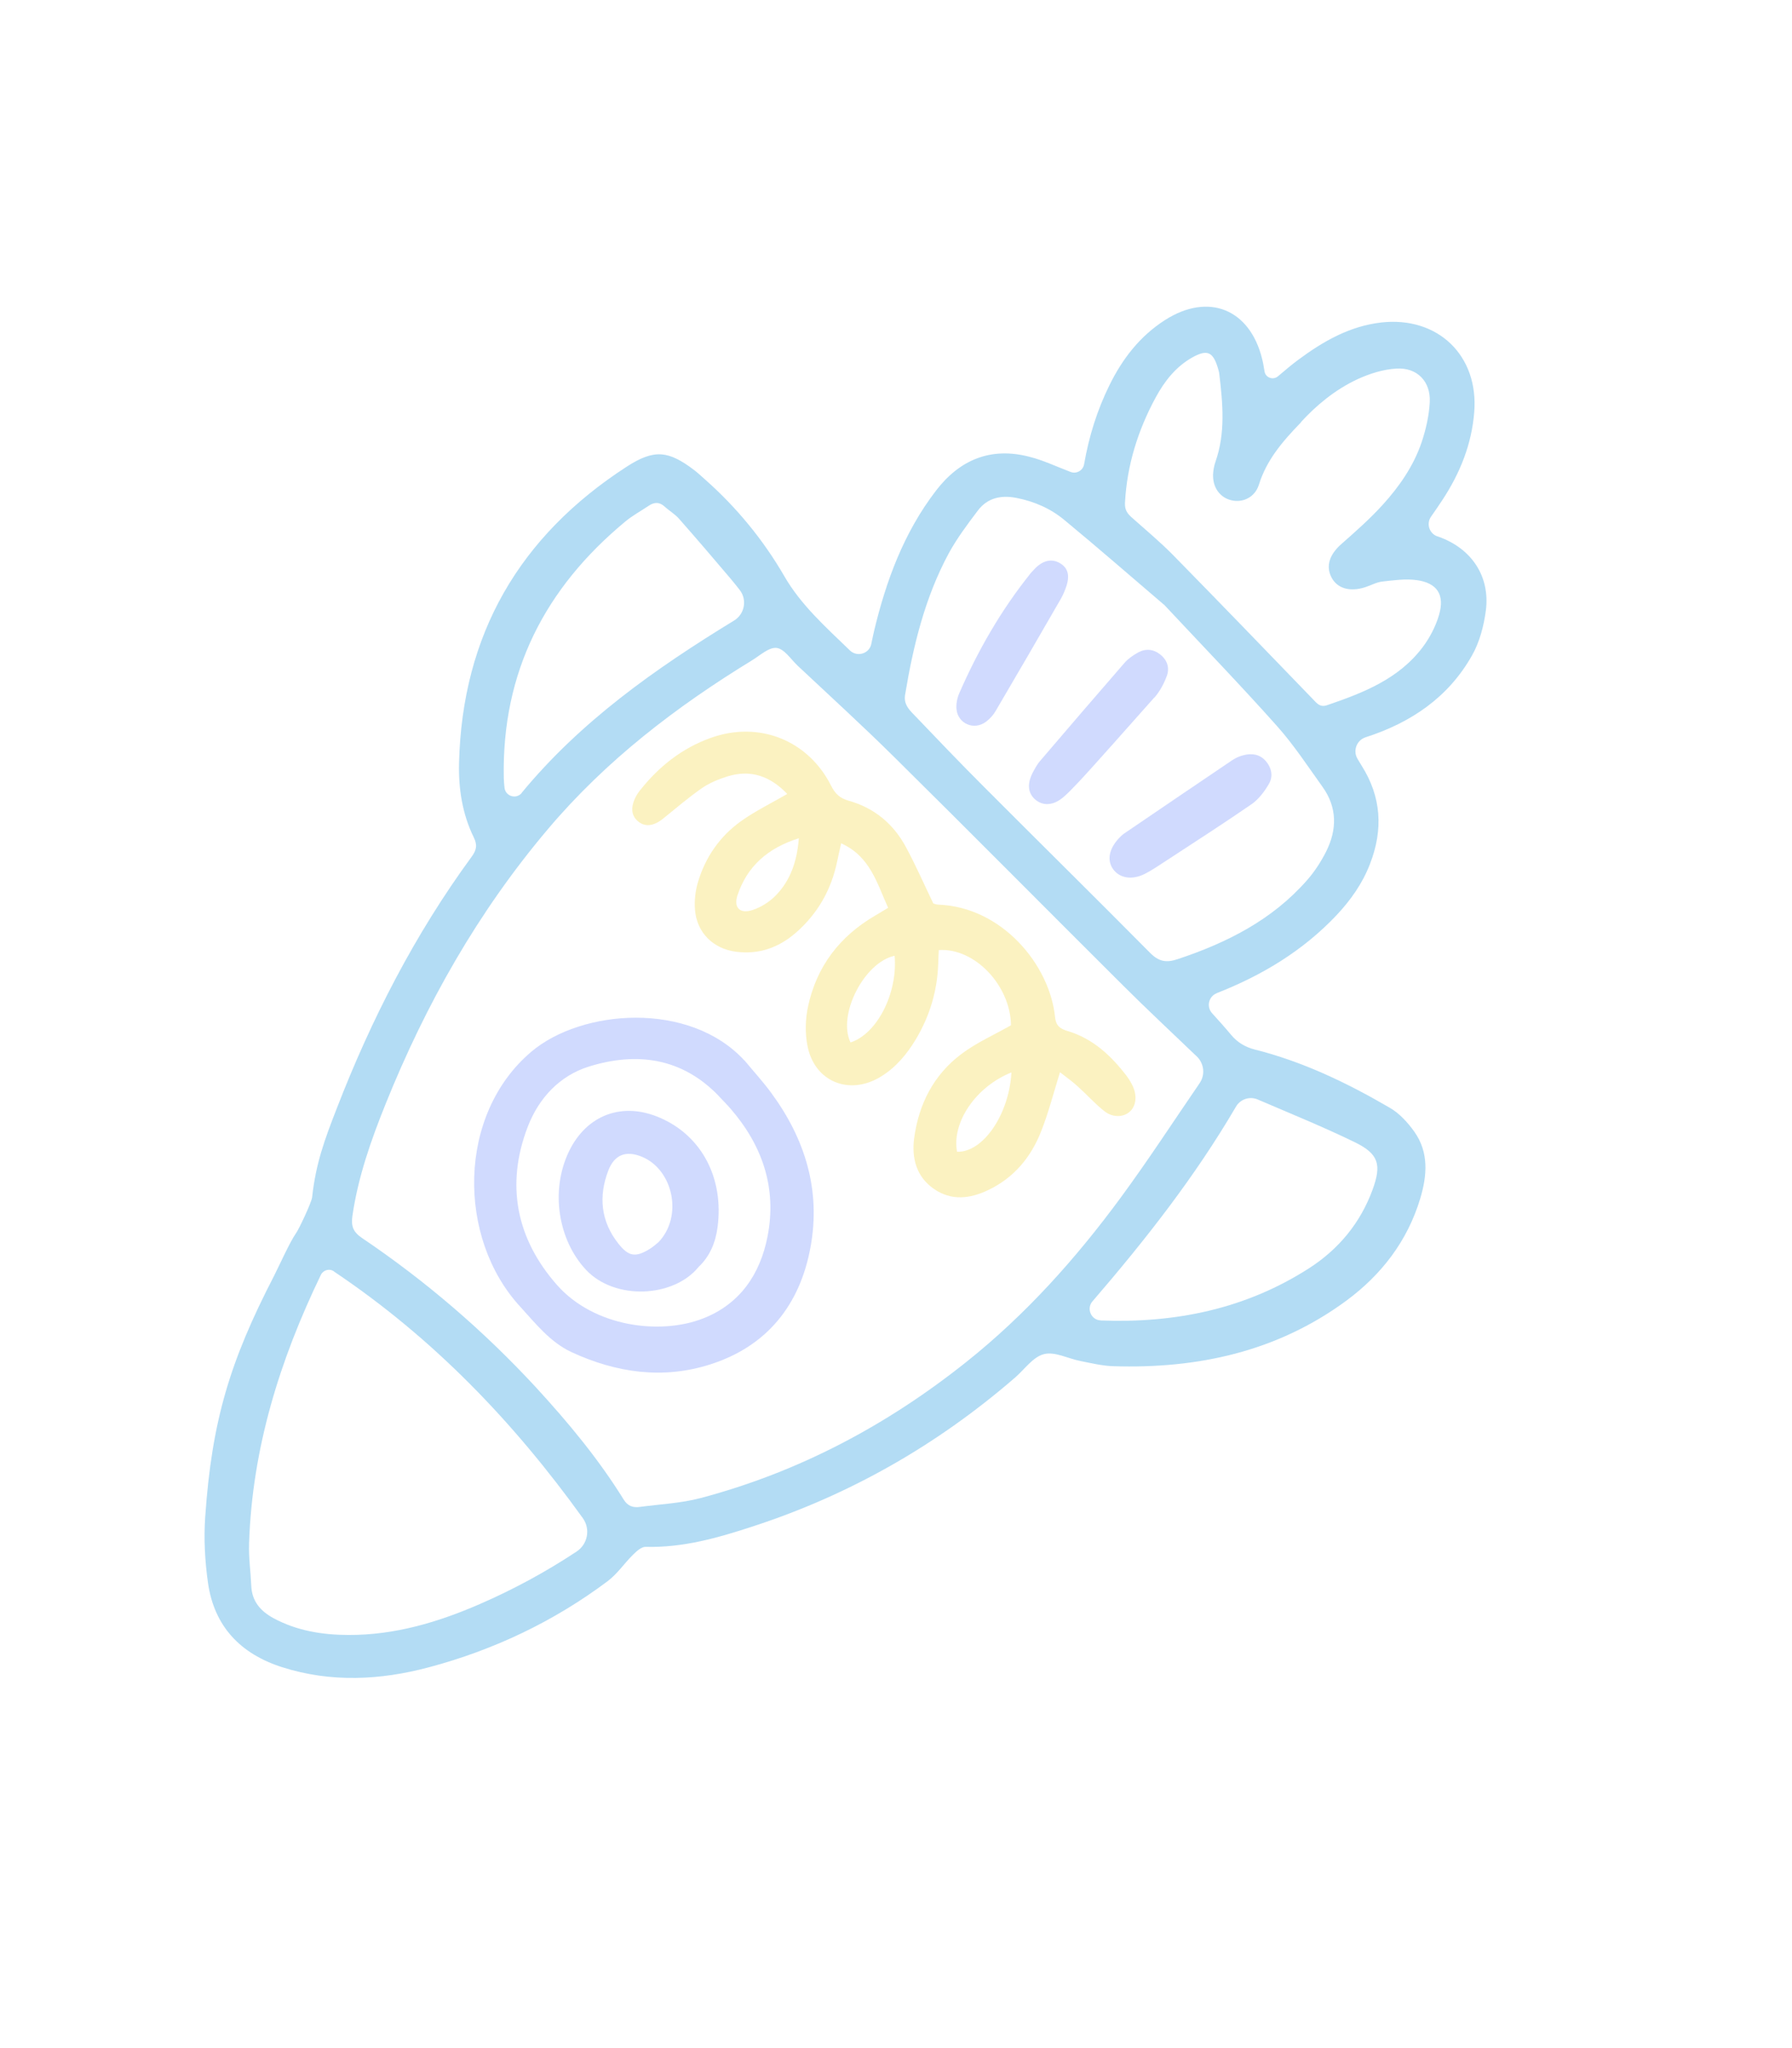 <svg width="246" height="281" viewBox="0 0 246 281" fill="none" xmlns="http://www.w3.org/2000/svg">
<g clip-path="url(#clip0_2611_881)">
<path d="M119.615 88.345C119.349 89.705 117.663 90.212 116.676 89.257C113.299 85.987 109.965 83.039 107.658 79.046C104.785 74.09 101.138 69.643 96.815 65.818C96.331 65.395 95.848 64.933 95.332 64.533C91.772 61.818 89.808 61.597 86.036 64.036C71.305 73.569 63.442 87.067 63.016 104.724C62.932 108.224 63.465 111.685 65.02 114.872C65.559 115.958 65.426 116.638 64.73 117.586C56.944 128.215 50.978 139.837 46.229 152.103C44.541 156.432 43.352 159.666 42.846 164.303C42.767 164.993 41.065 168.621 40.639 169.22C39.803 170.388 38.255 173.842 37.611 175.096C31.564 186.793 29.08 194.946 28.172 208.14C27.956 211.152 28.136 214.242 28.554 217.223C29.412 223.179 33.013 226.947 38.708 228.768C45.437 230.915 52.199 230.564 58.886 228.786C67.785 226.411 76.004 222.517 83.384 216.996C84.753 215.98 85.733 214.474 86.96 213.281C87.428 212.824 88.088 212.233 88.648 212.261C93.756 212.394 98.551 211.029 103.313 209.468C116.708 205.11 128.687 198.255 139.33 189.047C140.64 187.92 141.8 186.195 143.317 185.815C144.796 185.433 146.631 186.435 148.319 186.762C149.805 187.058 151.312 187.424 152.815 187.472C164.422 187.844 175.324 185.473 184.813 178.488C189.63 174.936 193.206 170.31 194.963 164.473C195.907 161.324 196.175 158.142 194.155 155.296C193.257 154.033 192.101 152.768 190.787 152.012C184.929 148.597 178.828 145.663 172.192 144.002C170.956 143.685 169.849 143.021 169.034 142.041C168.196 141.03 167.304 140.047 166.388 139.032C165.586 138.139 165.916 136.734 167.03 136.292C167.03 136.292 167.03 136.292 167.039 136.277C173.25 133.843 178.864 130.468 183.47 125.592C185.413 123.523 187.037 121.239 188.067 118.552C189.9 113.847 189.637 109.345 186.905 105.041C186.713 104.738 186.536 104.443 186.353 104.125C185.69 103.011 186.24 101.568 187.47 101.169C193.705 99.164 198.839 95.686 202.081 89.927C203.12 88.097 203.697 85.876 203.974 83.768C204.576 79.065 201.99 75.256 197.502 73.659C197.456 73.634 197.386 73.616 197.332 73.606C196.208 73.23 195.765 71.859 196.454 70.888C197.004 70.098 197.545 69.324 198.048 68.548C200.42 64.93 202.016 60.987 202.372 56.624C203.036 48.825 197.413 43.379 189.612 44.252C185.292 44.747 181.657 46.825 178.256 49.347C177.296 50.051 176.396 50.828 175.44 51.633C174.773 52.201 173.742 51.836 173.593 50.982C173.496 50.394 173.407 49.83 173.264 49.257C171.572 42.39 165.884 40.118 159.945 43.909C156.477 46.118 154.075 49.245 152.295 52.87C150.617 56.272 149.493 59.859 148.82 63.711C148.673 64.562 147.782 65.067 146.975 64.764C145.083 64.049 143.228 63.155 141.289 62.672C135.998 61.309 131.734 63.083 128.475 67.347C124.072 73.086 121.625 79.715 119.97 86.676C119.849 87.225 119.72 87.788 119.606 88.36L119.615 88.345ZM164.286 144.958C165.289 145.921 165.476 147.469 164.687 148.624C164.687 148.624 164.687 148.624 164.679 148.639C161.08 153.886 157.611 159.224 153.846 164.341C147.699 172.694 140.819 180.39 132.64 186.902C121.751 195.579 109.679 201.987 96.194 205.563C93.48 206.281 90.631 206.409 87.828 206.781C86.903 206.911 86.164 206.666 85.618 205.774C82.167 200.205 78.009 195.202 73.588 190.392C66.425 182.639 58.466 175.8 49.718 169.896C48.47 169.056 48.186 168.267 48.376 166.865C49.148 161.522 50.923 156.488 52.93 151.501C58.455 137.776 65.652 125.063 75.247 113.737C83.192 104.344 92.803 96.99 103.23 90.616C104.329 89.948 105.554 88.794 106.602 88.91C107.65 89.026 108.559 90.453 109.486 91.336C113.923 95.501 118.431 99.606 122.762 103.891C133.285 114.289 143.686 124.8 154.184 135.244C157.474 138.526 160.87 141.687 164.218 144.901C164.233 144.909 164.248 144.917 164.264 144.926L164.286 144.958ZM159.764 82.938C165.271 88.816 170.407 94.135 175.318 99.648C177.62 102.232 179.536 105.159 181.564 107.99C183.577 110.812 183.556 113.832 182.055 116.836C181.352 118.235 180.461 119.612 179.422 120.788C174.64 126.241 168.427 129.368 161.661 131.619C160.06 132.151 159.062 131.943 157.858 130.731C150.308 123.105 142.662 115.584 135.081 107.979C131.806 104.706 128.596 101.349 125.386 97.993C124.702 97.282 124.056 96.574 124.247 95.35C125.365 88.611 126.969 81.998 130.238 75.936C131.371 73.86 132.818 71.936 134.249 70.042C135.572 68.308 137.433 67.917 139.515 68.321C141.993 68.801 144.264 69.803 146.157 71.391C150.906 75.31 155.541 79.365 159.756 82.953L159.764 82.938ZM45.847 174.48C59.508 183.639 70.521 195.137 80.003 208.316C81.088 209.819 80.679 211.914 79.14 212.916C74.855 215.748 70.469 218.109 65.887 220.105C60.132 222.611 54.186 224.378 47.827 224.354C44.242 224.339 40.754 223.783 37.534 222.045C35.775 221.086 34.583 219.742 34.494 217.613C34.407 215.663 34.125 213.707 34.194 211.763C34.621 198.723 38.422 186.593 44.046 174.943C44.374 174.27 45.216 174.036 45.825 174.448L45.847 174.48ZM178.61 57.9C180.62 55.709 183.215 53.499 186.329 52.049C188.001 51.277 189.877 50.677 191.696 50.58C194.532 50.404 196.412 52.342 196.273 55.178C196.177 57.028 195.753 58.896 195.161 60.673C194.056 63.933 192.102 66.749 189.816 69.266C188.072 71.187 186.118 72.913 184.171 74.625C182.539 76.052 181.977 77.627 182.756 79.182C183.543 80.76 185.325 81.277 187.486 80.554C188.235 80.309 188.982 79.885 189.741 79.804C191.306 79.628 192.92 79.399 194.456 79.604C197.287 79.98 198.36 81.616 197.546 84.381C197.093 85.937 196.291 87.48 195.326 88.775C192.038 93.162 187.17 95.062 182.192 96.763C181.191 97.108 180.783 96.509 180.211 95.92C173.819 89.301 167.442 82.691 160.986 76.116C159.21 74.315 157.241 72.686 155.36 71.005C154.748 70.453 154.383 69.957 154.433 68.993C154.708 63.834 156.209 59.047 158.651 54.535C159.876 52.292 161.419 50.301 163.724 49.023C165.711 47.928 166.517 48.269 167.187 50.497C167.271 50.781 167.354 51.064 167.384 51.337C167.857 55.38 168.246 59.396 166.86 63.354C166.67 63.884 166.563 64.48 166.527 65.055C166.448 66.873 167.451 68.273 169.051 68.651C170.636 69.02 172.277 68.232 172.82 66.508C173.848 63.206 175.94 60.683 178.6 57.954L178.61 57.9ZM149.963 178.585C157.333 170.028 164.082 161.408 169.679 151.843C170.276 150.822 171.553 150.41 172.651 150.87L172.667 150.879C177.12 152.794 181.623 154.618 185.968 156.731C189.278 158.34 189.678 159.826 188.419 163.26C186.739 167.83 183.768 171.419 179.701 174.034C170.993 179.623 161.345 181.588 151.118 181.197C151.118 181.197 151.118 181.197 151.103 181.188C149.779 181.14 149.11 179.566 149.971 178.57L149.963 178.585ZM71.625 108.808C70.868 109.723 69.387 109.271 69.257 108.091C69.211 107.63 69.165 107.169 69.158 106.709C68.88 92.234 74.819 80.697 85.833 71.572C86.821 70.744 87.997 70.118 89.066 69.394C89.817 68.892 90.527 68.864 91.229 69.505C91.863 70.089 92.65 70.538 93.212 71.182C95.603 73.893 97.954 76.642 100.296 79.406C100.73 79.92 101.14 80.441 101.551 80.963C102.587 82.301 102.23 84.265 100.772 85.153C89.908 91.784 79.701 98.992 71.609 108.8L71.625 108.808Z" fill="#42A9E5" fill-opacity="0.4"/>
<path d="M128.12 123.972C126.827 121.285 125.694 118.705 124.362 116.235C122.636 113.034 120 110.843 116.465 109.865C115.315 109.535 114.666 108.942 114.119 107.871C110.981 101.582 104.217 98.882 97.587 101.246C93.594 102.672 90.394 105.225 87.791 108.539C87.612 108.758 87.455 109.009 87.313 109.269C86.554 110.697 86.63 111.867 87.529 112.655C88.504 113.524 89.725 113.398 91.049 112.318C92.789 110.91 94.501 109.447 96.331 108.168C97.385 107.436 98.635 106.929 99.856 106.545C103.111 105.528 105.787 106.553 108.072 108.949C105.868 110.223 103.68 111.287 101.729 112.679C98.835 114.745 96.841 117.599 95.816 121.041C95.445 122.265 95.304 123.615 95.408 124.88C95.672 127.996 97.91 130.188 101.021 130.598C104.171 131.009 106.878 130.05 109.249 127.996C112.24 125.389 114.109 122.11 114.916 118.232C115.075 117.467 115.25 116.71 115.472 115.722C119.439 117.51 120.371 121.149 121.918 124.569C121.242 124.972 120.723 125.304 120.174 125.618C115.289 128.459 112.096 132.601 110.919 138.139C110.555 139.862 110.503 141.775 110.847 143.509C111.797 148.425 116.568 150.375 120.868 147.769C122.971 146.5 124.485 144.671 125.734 142.6C127.623 139.43 128.663 135.997 128.793 132.303C128.808 131.658 128.847 131.005 128.877 130.368C133.837 130.044 138.712 135.26 138.786 140.689C136.456 142.013 134.049 143.077 132 144.613C128.174 147.477 126.107 151.52 125.489 156.215C125.137 158.935 125.795 161.473 128.2 163.142C130.589 164.803 133.156 164.5 135.653 163.307C139.164 161.638 141.516 158.82 142.91 155.282C143.919 152.743 144.598 150.082 145.512 147.133C146.331 147.779 147.19 148.386 147.945 149.076C149.185 150.188 150.301 151.451 151.606 152.48C152.759 153.386 154.187 153.314 155.039 152.591C155.955 151.822 156.146 150.381 155.478 148.987C155.252 148.527 154.995 148.089 154.697 147.689C152.544 144.869 150.039 142.512 146.537 141.472C145.511 141.17 144.942 140.721 144.835 139.572C144.106 132.36 137.511 124.441 128.784 124.136C128.512 124.126 128.228 123.991 128.135 123.98L128.12 123.972ZM109.659 115.026C109.412 118.278 108.472 120.836 106.515 122.859C105.65 123.753 104.47 124.496 103.287 124.881C101.553 125.44 100.681 124.528 101.247 122.836C102.571 118.883 105.363 116.386 109.659 115.026ZM116.756 143.048C114.926 139.236 118.663 132.025 122.809 131.157C123.262 136.218 120.445 141.853 116.756 143.048ZM138.847 147.161C138.517 153.003 134.898 158.18 131.38 158.043C130.632 154.029 133.946 149.122 138.847 147.161Z" fill="#F6DE64" fill-opacity="0.4"/>
<path d="M102.188 145.518C94.62 137.307 79.84 138.492 72.956 144.304C62.723 152.943 62.766 169.885 71.368 179.256C73.523 181.6 75.467 184.147 78.473 185.55C84.624 188.392 91.038 189.297 97.51 187.223C105.297 184.737 109.831 179.049 111.272 171.099C112.691 163.335 110.536 156.335 105.918 150.03C104.773 148.455 103.437 147.012 102.196 145.503L102.188 145.518ZM98.679 150.418C99.22 150.991 99.8 151.565 100.309 152.16C104.675 157.217 106.661 163.036 105.368 169.66C104.351 174.87 101.565 178.956 96.5 180.926C90.62 183.225 81.518 182.081 76.437 176.297C70.899 170.005 69.382 162.6 72.445 154.624C73.972 150.663 76.831 147.607 80.85 146.353C87.421 144.314 93.62 145.141 98.672 150.395L98.679 150.418Z" fill="#89A3FC" fill-opacity="0.4"/>
<path d="M153.706 114.915C152.227 116.426 151.928 118.065 152.812 119.281C153.697 120.497 155.378 120.8 157.123 119.93C158.218 119.379 159.225 118.661 160.262 117.998C164.123 115.469 168.03 112.966 171.824 110.342C172.783 109.676 173.576 108.623 174.173 107.602C174.819 106.528 174.565 105.32 173.71 104.377C172.907 103.484 171.813 103.342 170.704 103.629C170.154 103.764 169.6 104.016 169.129 104.334C164.163 107.686 159.212 111.046 154.254 114.422C154.022 114.592 153.827 114.803 153.706 114.915Z" fill="#89A3FC" fill-opacity="0.4"/>
<path d="M158.449 95.751C159.203 94.915 159.771 93.838 160.166 92.786C160.579 91.703 160.273 90.625 159.326 89.851C158.395 89.085 157.331 88.96 156.275 89.513C155.592 89.893 154.905 90.35 154.386 90.938C150.495 95.412 146.627 99.918 142.782 104.416C142.408 104.846 142.125 105.365 141.842 105.884C140.992 107.441 141.062 108.767 142.06 109.668C143.155 110.643 144.608 110.564 145.99 109.377C146.657 108.81 147.24 108.177 147.839 107.553C149.456 105.899 156.454 97.951 158.433 95.743L158.449 95.751Z" fill="#89A3FC" fill-opacity="0.4"/>
<path d="M141.449 78.707C137.415 83.736 134.226 89.287 131.657 95.195C131.385 95.839 131.241 96.612 131.303 97.299C131.489 99.323 133.731 100.269 135.357 99.037C135.861 98.658 136.339 98.146 136.654 97.605C139.688 92.446 142.683 87.285 145.671 82.101C145.98 81.537 146.235 80.923 146.428 80.315C146.779 79.199 146.724 78.099 145.696 77.4C144.616 76.652 143.487 76.828 142.493 77.632C142.1 77.953 141.781 78.354 141.426 78.714L141.449 78.707Z" fill="#89A3FC" fill-opacity="0.4"/>
<path d="M95.891 173.859C97.43 172.42 98.23 170.519 98.508 168.373C99.382 161.678 96.352 155.884 90.625 153.392C85.467 151.132 80.516 152.966 78.085 158.039C75.51 163.448 76.652 170.193 80.438 174.241C84.404 178.466 92.438 178.076 95.883 173.874L95.891 173.859ZM90.375 170.472C90.175 170.62 89.707 171.078 89.15 171.408C87.222 172.575 86.293 172.424 84.882 170.644C82.465 167.581 82.148 164.159 83.513 160.605C84.361 158.433 85.924 157.86 88.061 158.709C92.38 160.432 93.837 166.893 90.367 170.487L90.375 170.472Z" fill="#89A3FC" fill-opacity="0.4"/>
</g>
<defs>
<clipPath id="clip0_2611_881">
<rect width="150.821" height="237.005" fill="white" transform="matrix(0.878 0.479 0.479 -0.878 0 208.039)"/>
</clipPath>
</defs>
</svg>
